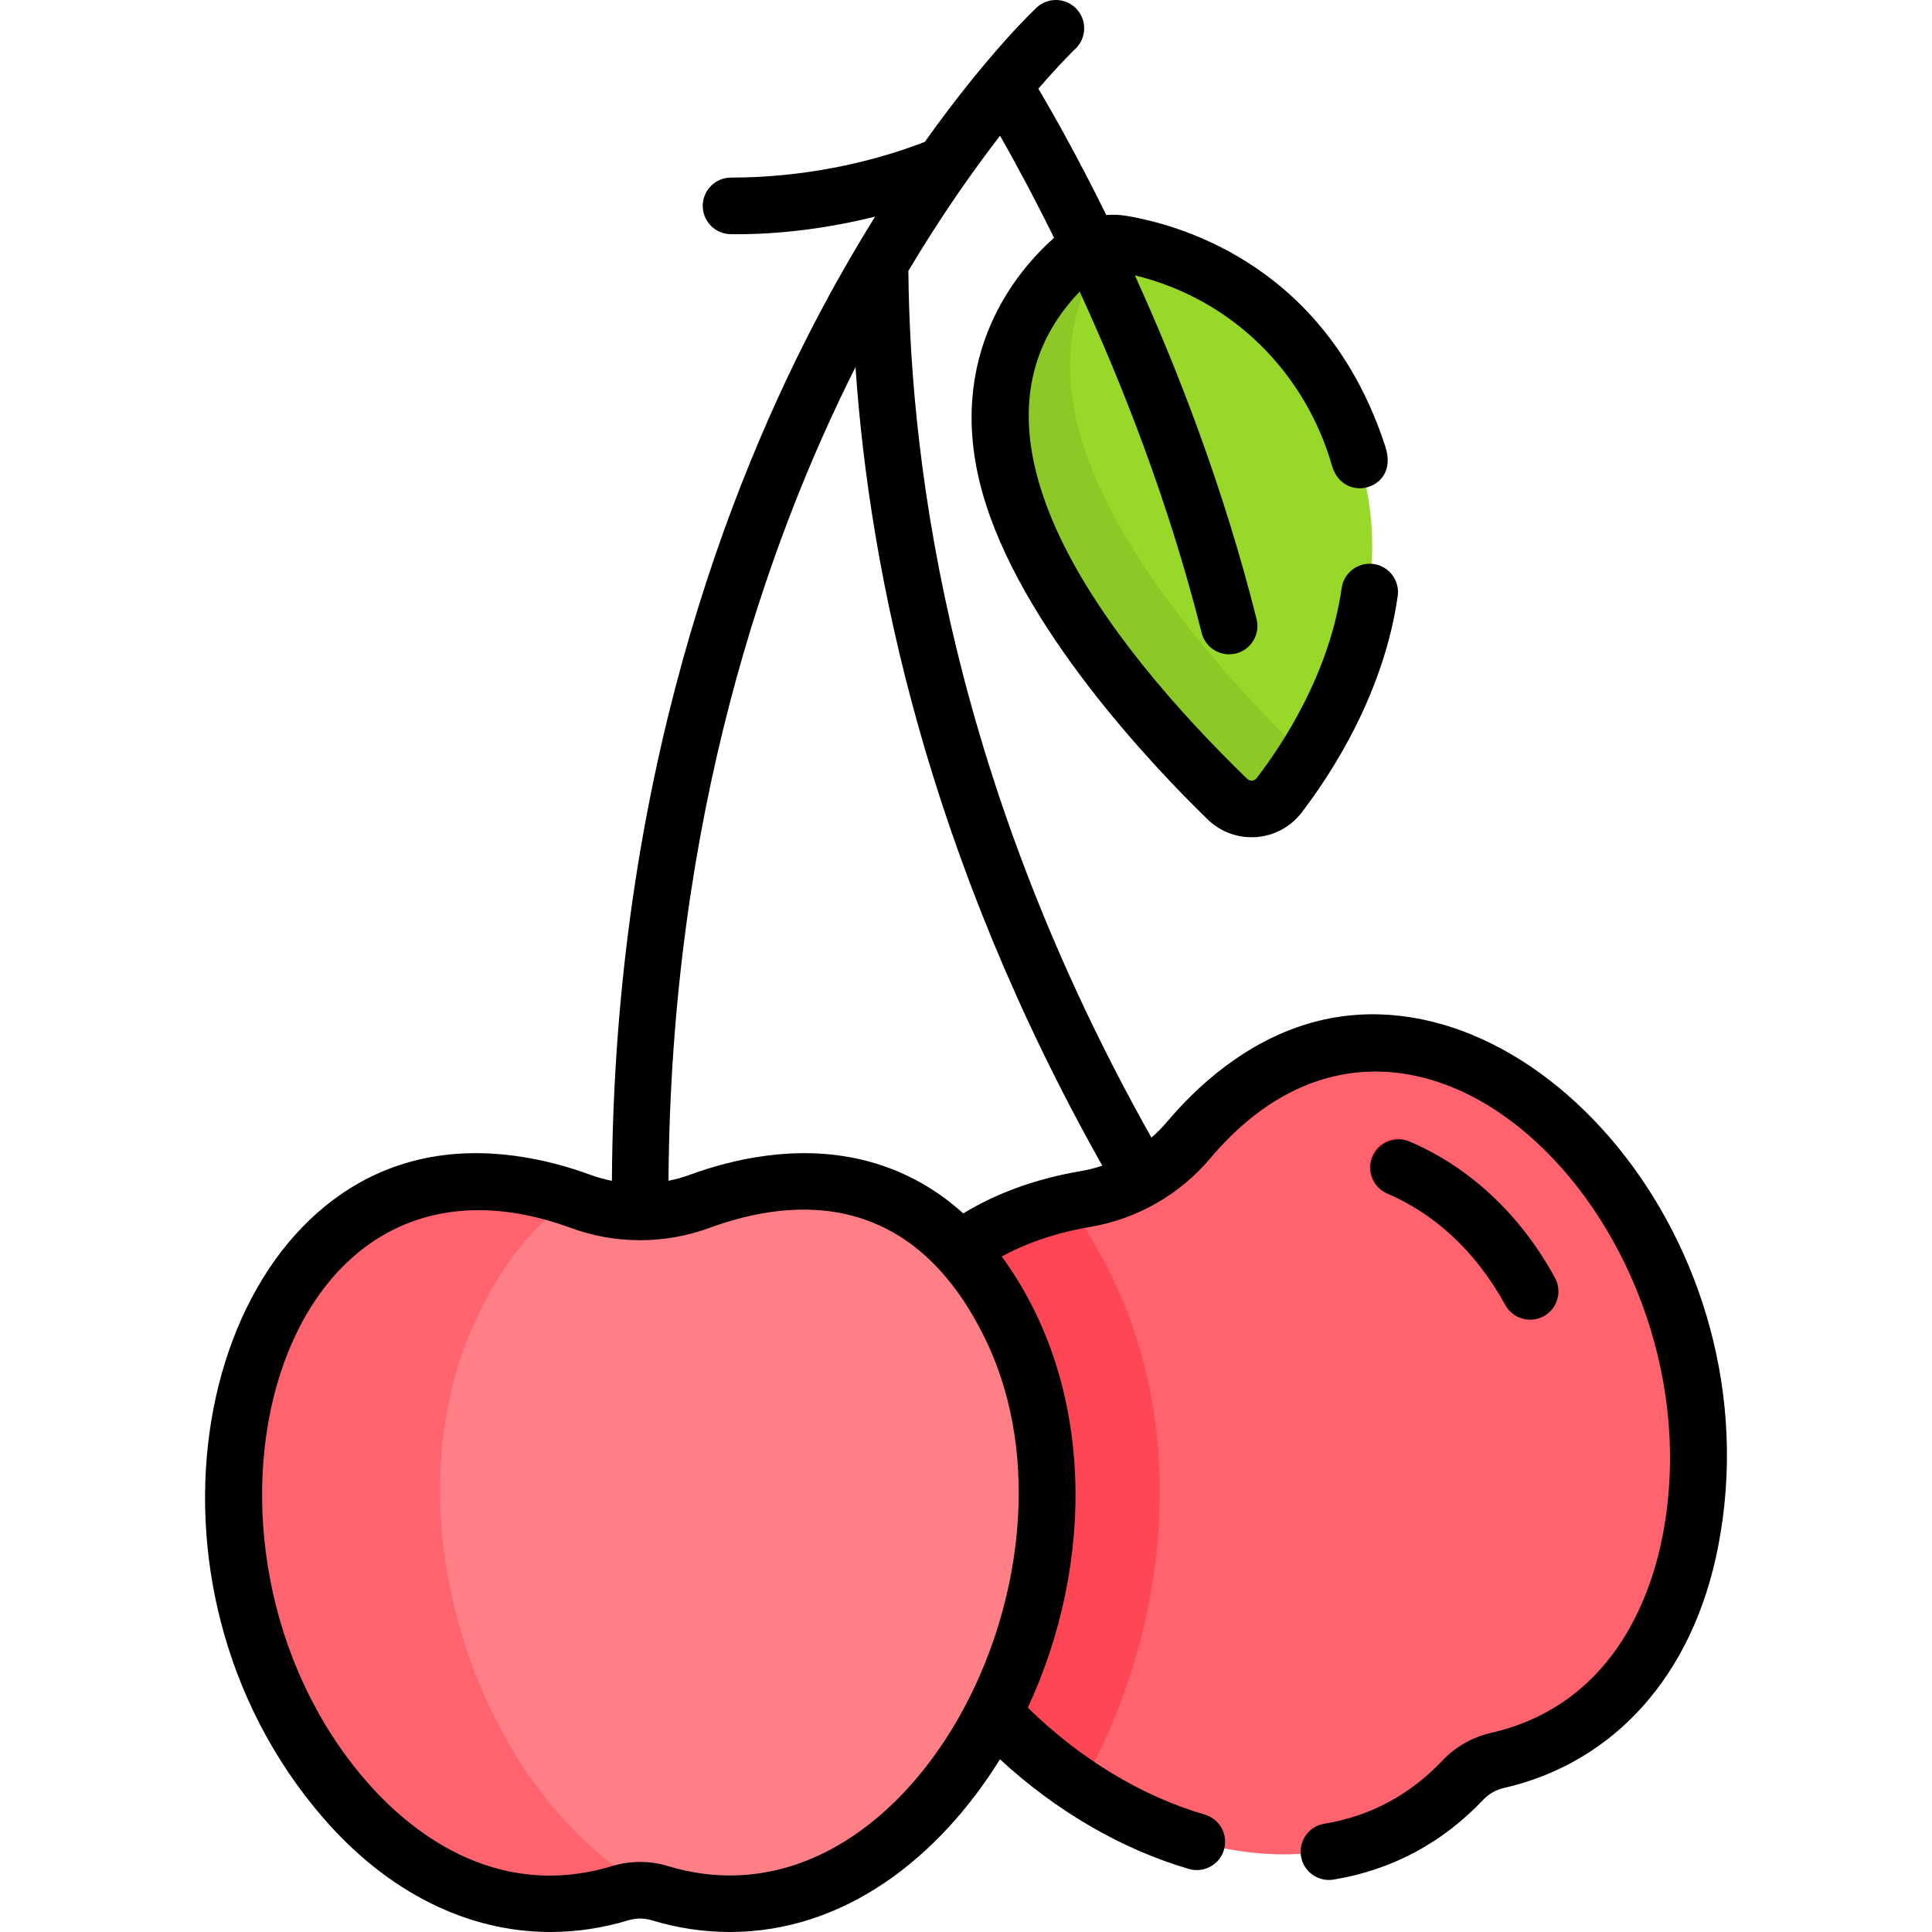 <svg id="Capa_1" enable-background="new 0 0 511.976 511.976" height="512" viewBox="0 0 511.976 511.976" width="512" xmlns="http://www.w3.org/2000/svg"><path d="m359.788 120.495c-14.043-43.174-47.997-53.574-62.566-56.068-4.501-.77-9.091.521-12.549 3.501-9.418 8.118-26.298 27.87-17.407 60.08 9.277 33.605 42.883 69.077 57.787 83.56 3.943 3.833 10.351 3.382 13.7-.98 11.662-15.192 33.789-50.885 21.035-90.093z" fill="#98d829"/><path d="m343.874 198.235c-14.904-14.483-48.51-49.955-57.787-83.561-6.389-23.145.529-39.857 8.423-50.443-3.586.034-7.073 1.315-9.836 3.696-9.418 8.118-26.298 27.87-17.407 60.08 9.277 33.605 42.883 69.077 57.787 83.56 3.943 3.833 10.352 3.382 13.7-.98 2.207-2.875 4.789-6.487 7.438-10.715-.83-.412-1.614-.954-2.318-1.637z" fill="#8cc826"/><path d="m403.793 290.513c-43.291-30.31-74.171-6.185-89.018 11.421-6.97 8.266-16.672 13.804-27.333 15.605-9.977 1.686-23.609 5.4-34.292 13.499 5.072 5.507 9.801 12.513 13.975 21.351 14.824 31.393 10.683 70.614-5.077 101.342 34.71 37.11 91.558 53.521 125.403 17.803 2.454-2.589 5.627-4.402 9.105-5.198 71.329-16.344 68.112-133.202 7.237-175.823z" fill="#ff636e"/><path d="m286.186 473.921c8.92-15.511 15.359-32.986 18.638-51.068 5.4-29.782 2.091-58.578-9.571-83.272-3.848-8.148-8.106-15.129-12.606-21.114-9.272 1.999-20.44 5.707-29.496 12.573 5.072 5.507 9.801 12.513 13.975 21.351 14.824 31.393 10.683 70.614-5.077 101.342 7.222 7.721 15.404 14.542 24.137 20.188z" fill="#ff4654"/><path d="m398.7 345.621c-5.347-9.772-12.202-17.629-20.375-23.351-3.663-2.565-7.317-4.633-10.862-6.146-3.81-1.627-5.579-6.034-3.952-9.843s6.034-5.578 9.843-3.952c4.497 1.92 9.064 4.496 13.574 7.654 10.079 7.057 18.467 16.625 24.93 28.439 1.988 3.634.654 8.191-2.98 10.179s-8.191.653-10.178-2.98z" fill="#ff4654"/><path d="m268.125 352.39c-22.566-47.787-61.345-42.148-82.968-34.219-10.151 3.722-21.323 3.722-31.474 0-21.624-7.929-60.402-13.568-82.969 34.219-31.731 67.196 23.416 170.273 93.463 149.101 3.415-1.032 7.07-1.032 10.484 0 70.049 21.172 125.196-81.905 93.464-149.101z" fill="#ff7f87"/><path d="m126.297 349.274c7.217-15.283 16.006-25.382 25.386-31.812-21.945-7.511-59.081-11.42-80.968 34.928-31.731 67.196 23.416 170.273 93.463 149.101 2.851-.862 5.868-.994 8.775-.416-45.569-24.864-71.65-98.873-46.656-151.801z" fill="#ff636e"/><path d="m398.902 345.816c1.988 3.634 6.544 4.968 10.18 2.98 3.634-1.988 4.968-6.545 2.98-10.179-9.604-17.555-23.339-29.616-38.505-36.093-3.811-1.626-8.215.143-9.843 3.952-1.627 3.81.143 8.216 3.952 9.843 12.08 5.158 23.26 14.916 31.236 29.497z"/><path d="m398.434 473.843c29.524-6.766 50.246-30.059 56.854-63.906 15.738-80.619-50.531-155.89-108.599-138.677-17.069 5.061-29.783 16.952-37.443 26.035-1.267 1.502-2.648 2.889-4.116 4.168-52.172-92.661-63.938-175.586-64.413-229.694 8.757-14.659 17.181-26.603 24.292-35.812 3.556 6.245 8.595 15.472 14.314 27.064-9.605 8.516-29.063 31.023-19.082 67.178 9.821 35.576 45.084 72.653 59.789 86.943 7.174 6.972 18.809 6.111 24.876-1.792 7.939-10.342 21.809-31.554 25.485-57.408.583-4.101-2.27-7.898-6.37-8.481-4.1-.584-7.898 2.269-8.481 6.37-3.193 22.461-15.487 41.209-22.532 50.385-.622.812-1.8.872-2.524.168-37.244-36.193-80.31-91.727-44.37-129.11 11.19 24.329 23.614 55.75 32.328 90.441.855 3.404 3.911 5.675 7.269 5.675 4.89 0 8.468-4.599 7.28-9.329-8.803-35.045-21.055-66.486-32.256-91.094 26.038 6.323 45.25 26.037 52.261 50.497 1.479 5.048 5.903 6.718 9.563 5.589 3.77-1.161 6.446-4.928 4.566-10.684-15.365-47.239-52.976-58.494-68.434-61.141-1.849-.316-3.704-.393-5.531-.257-7.774-15.786-14.388-27.38-18.003-33.464 5.935-6.864 9.643-10.406 9.783-10.538 3.019-2.833 3.171-7.577.339-10.598-2.833-3.022-7.578-3.176-10.602-.342-.771.723-13.203 12.518-29.606 35.572-14.999 5.795-32.916 9.457-51.346 9.457-4.098 0-7.446 3.296-7.497 7.406-.052 4.142 3.264 7.542 7.405 7.593 12.933.161 25.974-1.61 38.266-4.653-4.513 7.25-9.15 15.2-13.797 23.888-25.271 47.252-55.326 125.639-55.948 231.621-1.923-.383-3.825-.906-5.684-1.588-11.156-4.091-28.092-8.113-45.427-4.044-59.284 13.917-78.961 112.335-25.55 174.277 17.163 19.904 38.4 30.42 60.369 30.419 6.858 0 13.792-1.026 20.689-3.111 2.01-.606 4.135-.607 6.145 0 6.899 2.085 13.829 3.111 20.689 3.111 30.52 0 55.524-19.861 71.606-45.774 14.832 13.702 32.303 23.894 50.074 29.063.699.203 1.404.3 2.099.3 3.25 0 6.244-2.129 7.197-5.408 1.157-3.977-1.129-8.139-5.106-9.296-16.691-4.854-33.162-14.848-46.879-28.339 17.669-37.952 18.072-85.367-6.913-119.548 8.213-4.513 16.947-6.749 23.434-7.845 12.406-2.096 23.705-8.547 31.816-18.166 54.634-64.787 135.555 19.659 119.854 100.098-3.186 16.317-13.33 44.792-45.481 52.159-4.938 1.131-9.39 3.673-12.874 7.35-8.62 9.097-19.14 14.721-31.267 16.713-4.088.672-6.856 4.53-6.185 8.617.604 3.676 3.784 6.285 7.392 6.285.403 0 .813-.033 1.225-.1 15.434-2.537 28.799-9.668 39.724-21.198 1.442-1.523 3.287-2.577 5.333-3.045zm-221.399 20.664c-2.425-.733-4.918-1.099-7.412-1.099-2.493 0-4.988.366-7.412 1.099-31.573 9.543-54.502-10.154-65.358-22.745-53.471-62.013-25.172-175.553 54.452-146.354 11.813 4.331 24.823 4.332 36.638 0 23.044-8.45 54.519-10.037 73.604 30.38 28.889 61.179-20.883 157.947-84.512 138.719zm109.362-184.167c-11.699 1.976-22.326 5.82-31.13 11.214-7.873-7.112-16.911-11.89-27.062-14.273-17.334-4.067-34.27-.046-45.426 4.044-1.84.675-3.722 1.194-5.626 1.576.584-96.553 26.256-169.344 49.553-215.618 3.754 54.886 19.217 129.627 65.401 211.622-1.856.618-3.763 1.106-5.71 1.435z"/></svg>